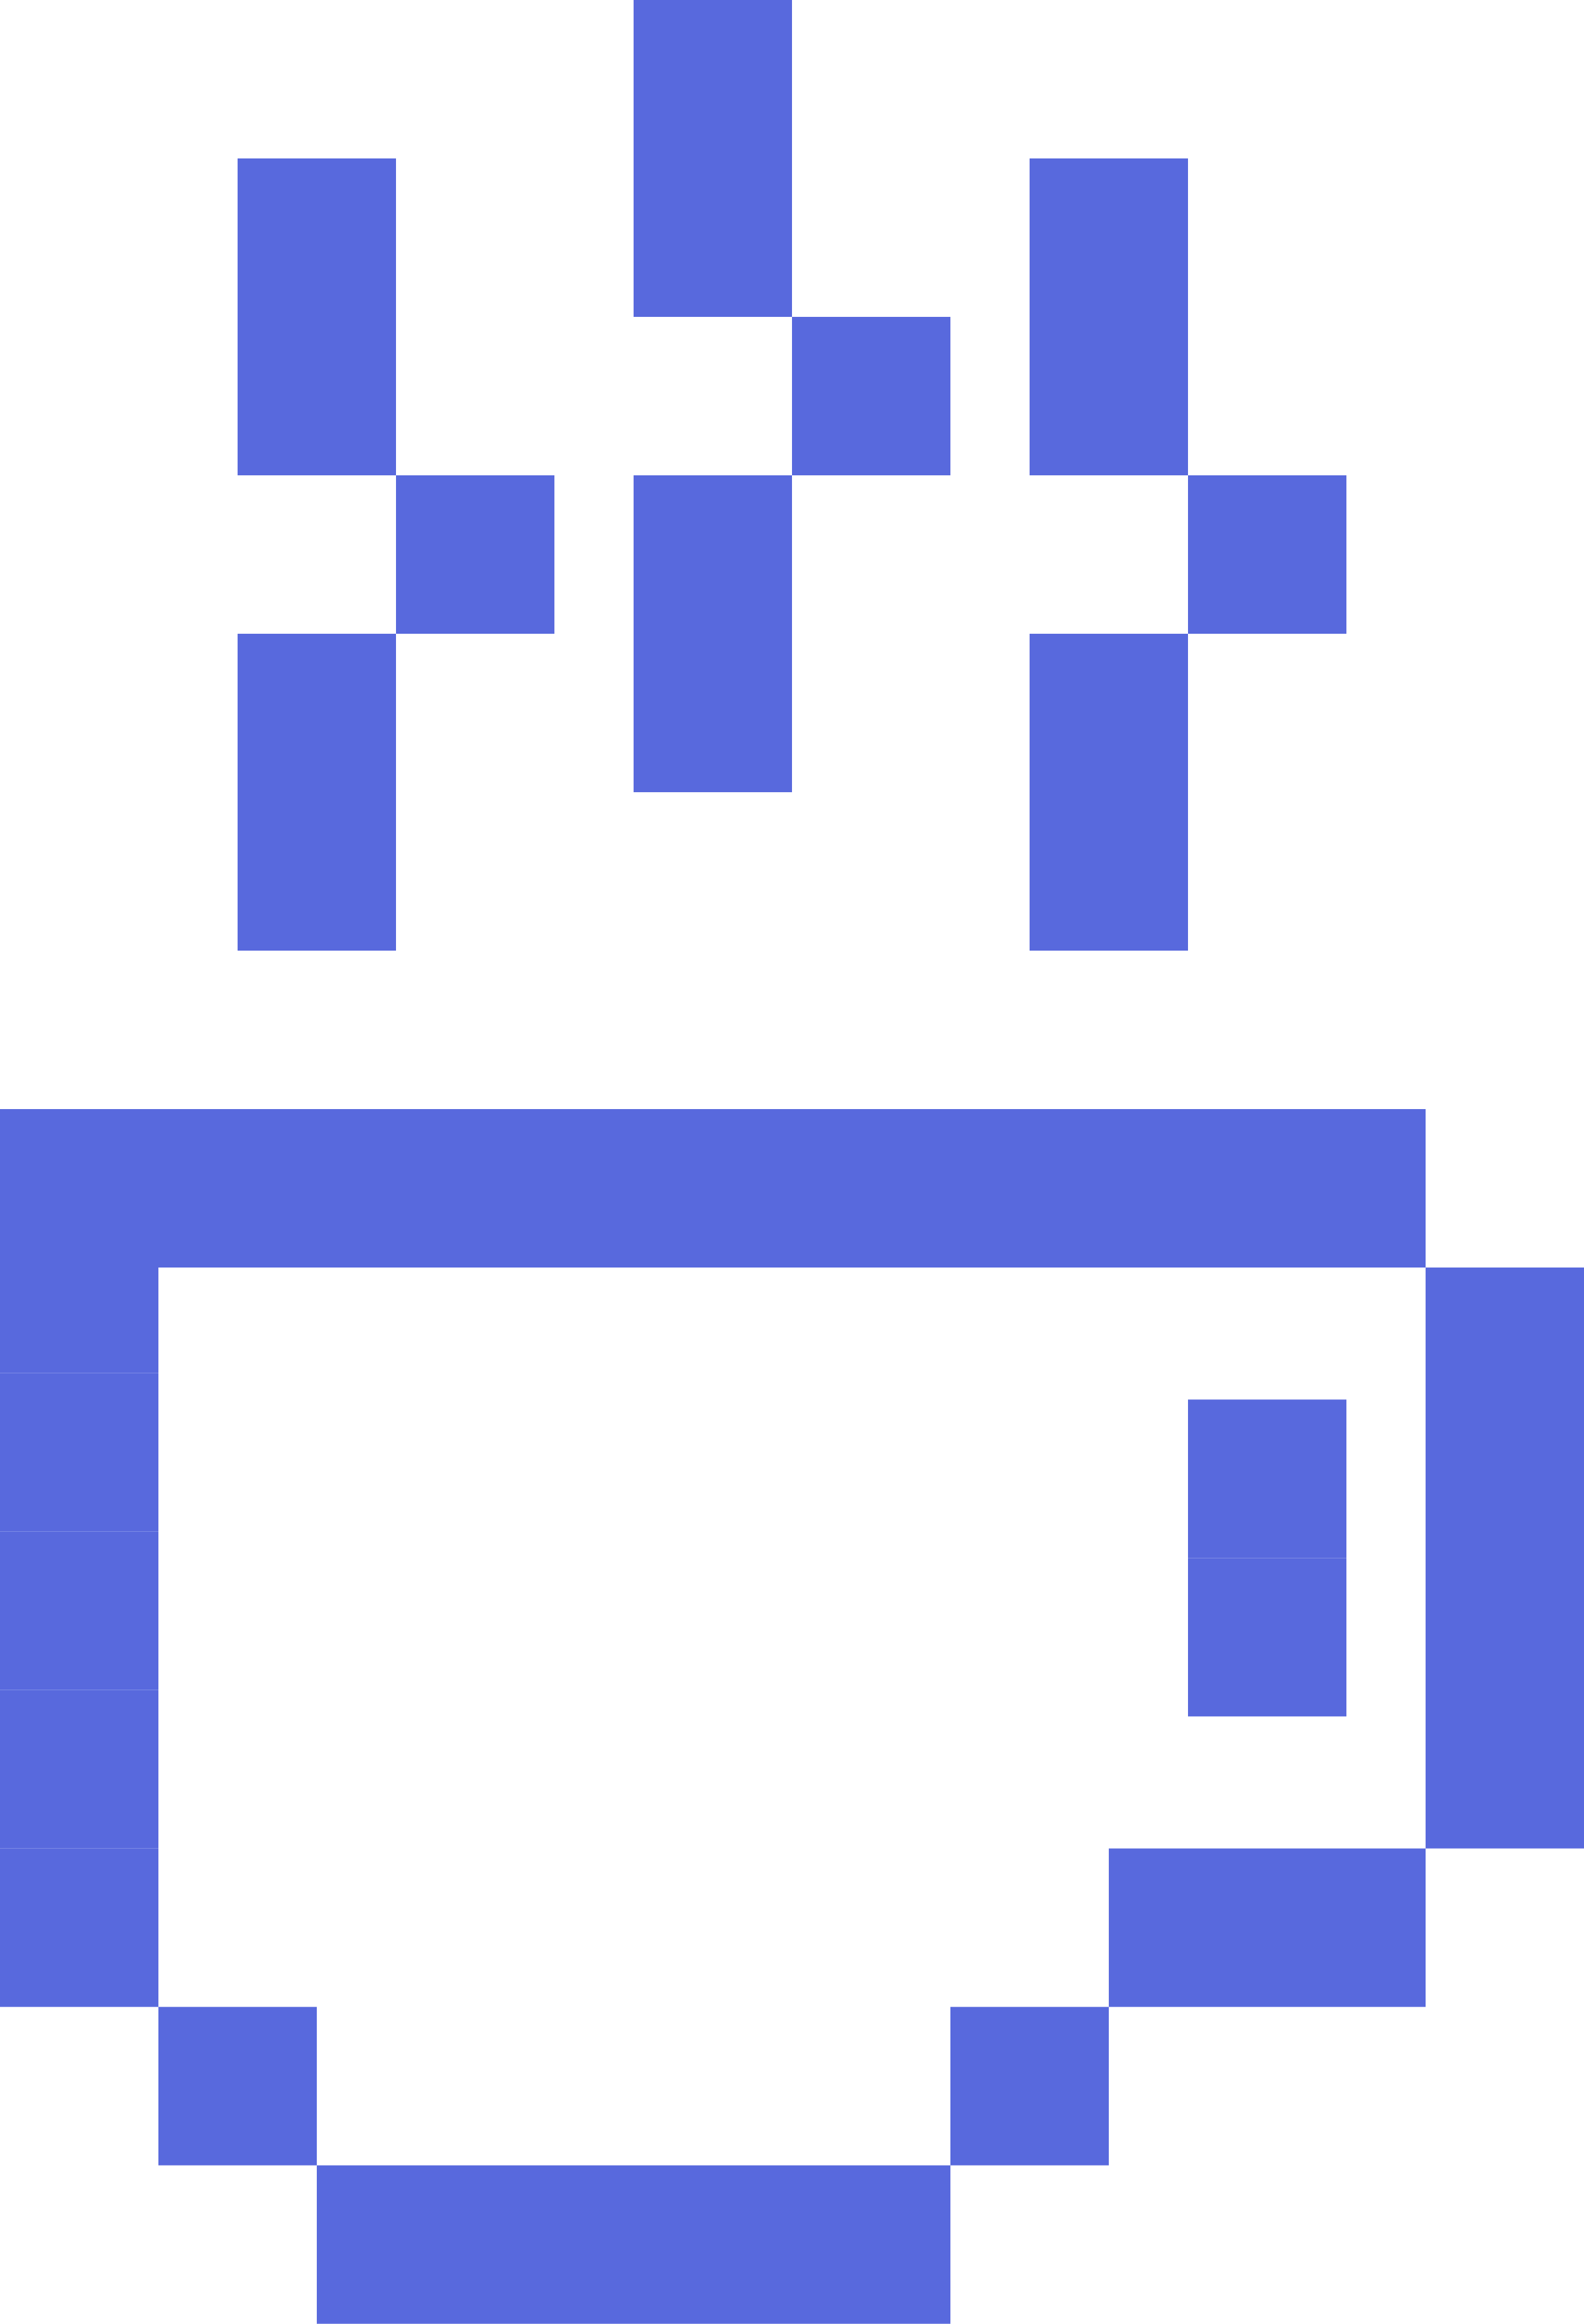 <svg width="45" height="66" viewBox="0 0 45 66" fill="none" xmlns="http://www.w3.org/2000/svg">
<rect y="31.5" width="4.5" height="7.5" fill="#5869DD"/>
<rect y="39" width="4.5" height="4.5" fill="#5869DD"/>
<rect y="43.5" width="4.5" height="4.5" fill="#5869DD"/>
<rect y="48" width="4.5" height="4.5" fill="#5869DD"/>
<rect y="52.5" width="4.5" height="4.5" fill="#5869DD"/>
<rect x="4.5" y="57" width="4.5" height="4.5" fill="#5869DD"/>
<rect x="9" y="61.5" width="4.5" height="4.5" fill="#5869DD"/>
<rect x="13.5" y="61.5" width="4.5" height="4.5" fill="#5869DD"/>
<rect x="18" y="61.5" width="4.5" height="4.5" fill="#5869DD"/>
<rect x="22.5" y="61.5" width="4.5" height="4.5" fill="#5869DD"/>
<rect x="27" y="57" width="4.5" height="4.5" fill="#5869DD"/>
<rect x="31.5" y="52.5" width="4.5" height="4.5" fill="#5869DD"/>
<rect x="36" y="52.5" width="4.5" height="4.5" fill="#5869DD"/>
<rect x="40.5" y="48" width="4.5" height="4.5" fill="#5869DD"/>
<rect x="40.5" y="44.25" width="4.5" height="4.5" fill="#5869DD"/>
<rect x="40.5" y="40.5" width="4.5" height="4.5" fill="#5869DD"/>
<rect x="40.5" y="36" width="4.5" height="4.5" fill="#5869DD"/>
<rect x="36" y="31.5" width="4.5" height="4.5" fill="#5869DD"/>
<rect x="31.5" y="31.5" width="4.5" height="4.5" fill="#5869DD"/>
<rect x="27" y="31.5" width="4.5" height="4.5" fill="#5869DD"/>
<rect x="4.5" y="31.5" width="4.5" height="4.5" fill="#5869DD"/>
<rect x="9" y="31.5" width="4.5" height="4.5" fill="#5869DD"/>
<rect x="13.5" y="31.5" width="4.5" height="4.5" fill="#5869DD"/>
<rect x="18" y="31.5" width="4.5" height="4.5" fill="#5869DD"/>
<rect x="22.5" y="31.5" width="4.5" height="4.5" fill="#5869DD"/>
<rect x="33.75" y="39.75" width="4.5" height="4.5" fill="#5869DD"/>
<rect x="6.75" y="22.5" width="4.5" height="4.5" fill="#5869DD"/>
<rect x="6.75" y="18" width="4.5" height="4.5" fill="#5869DD"/>
<rect x="11.25" y="13.5" width="4.5" height="4.5" fill="#5869DD"/>
<rect x="6.75" y="9" width="4.5" height="4.5" fill="#5869DD"/>
<rect x="6.75" y="4.5" width="4.5" height="4.5" fill="#5869DD"/>
<rect x="18" y="18" width="4.5" height="4.5" fill="#5869DD"/>
<rect x="18" y="13.5" width="4.5" height="4.5" fill="#5869DD"/>
<rect x="22.5" y="9" width="4.5" height="4.5" fill="#5869DD"/>
<rect x="18" y="4.5" width="4.5" height="4.5" fill="#5869DD"/>
<rect x="18" width="4.5" height="4.5" fill="#5869DD"/>
<rect x="29.25" y="22.5" width="4.5" height="4.5" fill="#5869DD"/>
<rect x="29.25" y="18" width="4.5" height="4.5" fill="#5869DD"/>
<rect x="33.75" y="13.5" width="4.5" height="4.5" fill="#5869DD"/>
<rect x="29.25" y="9" width="4.5" height="4.5" fill="#5869DD"/>
<rect x="29.25" y="4.5" width="4.5" height="4.5" fill="#5869DD"/>
<rect x="33.75" y="44.25" width="4.5" height="4.5" fill="#5869DD"/>
</svg>
